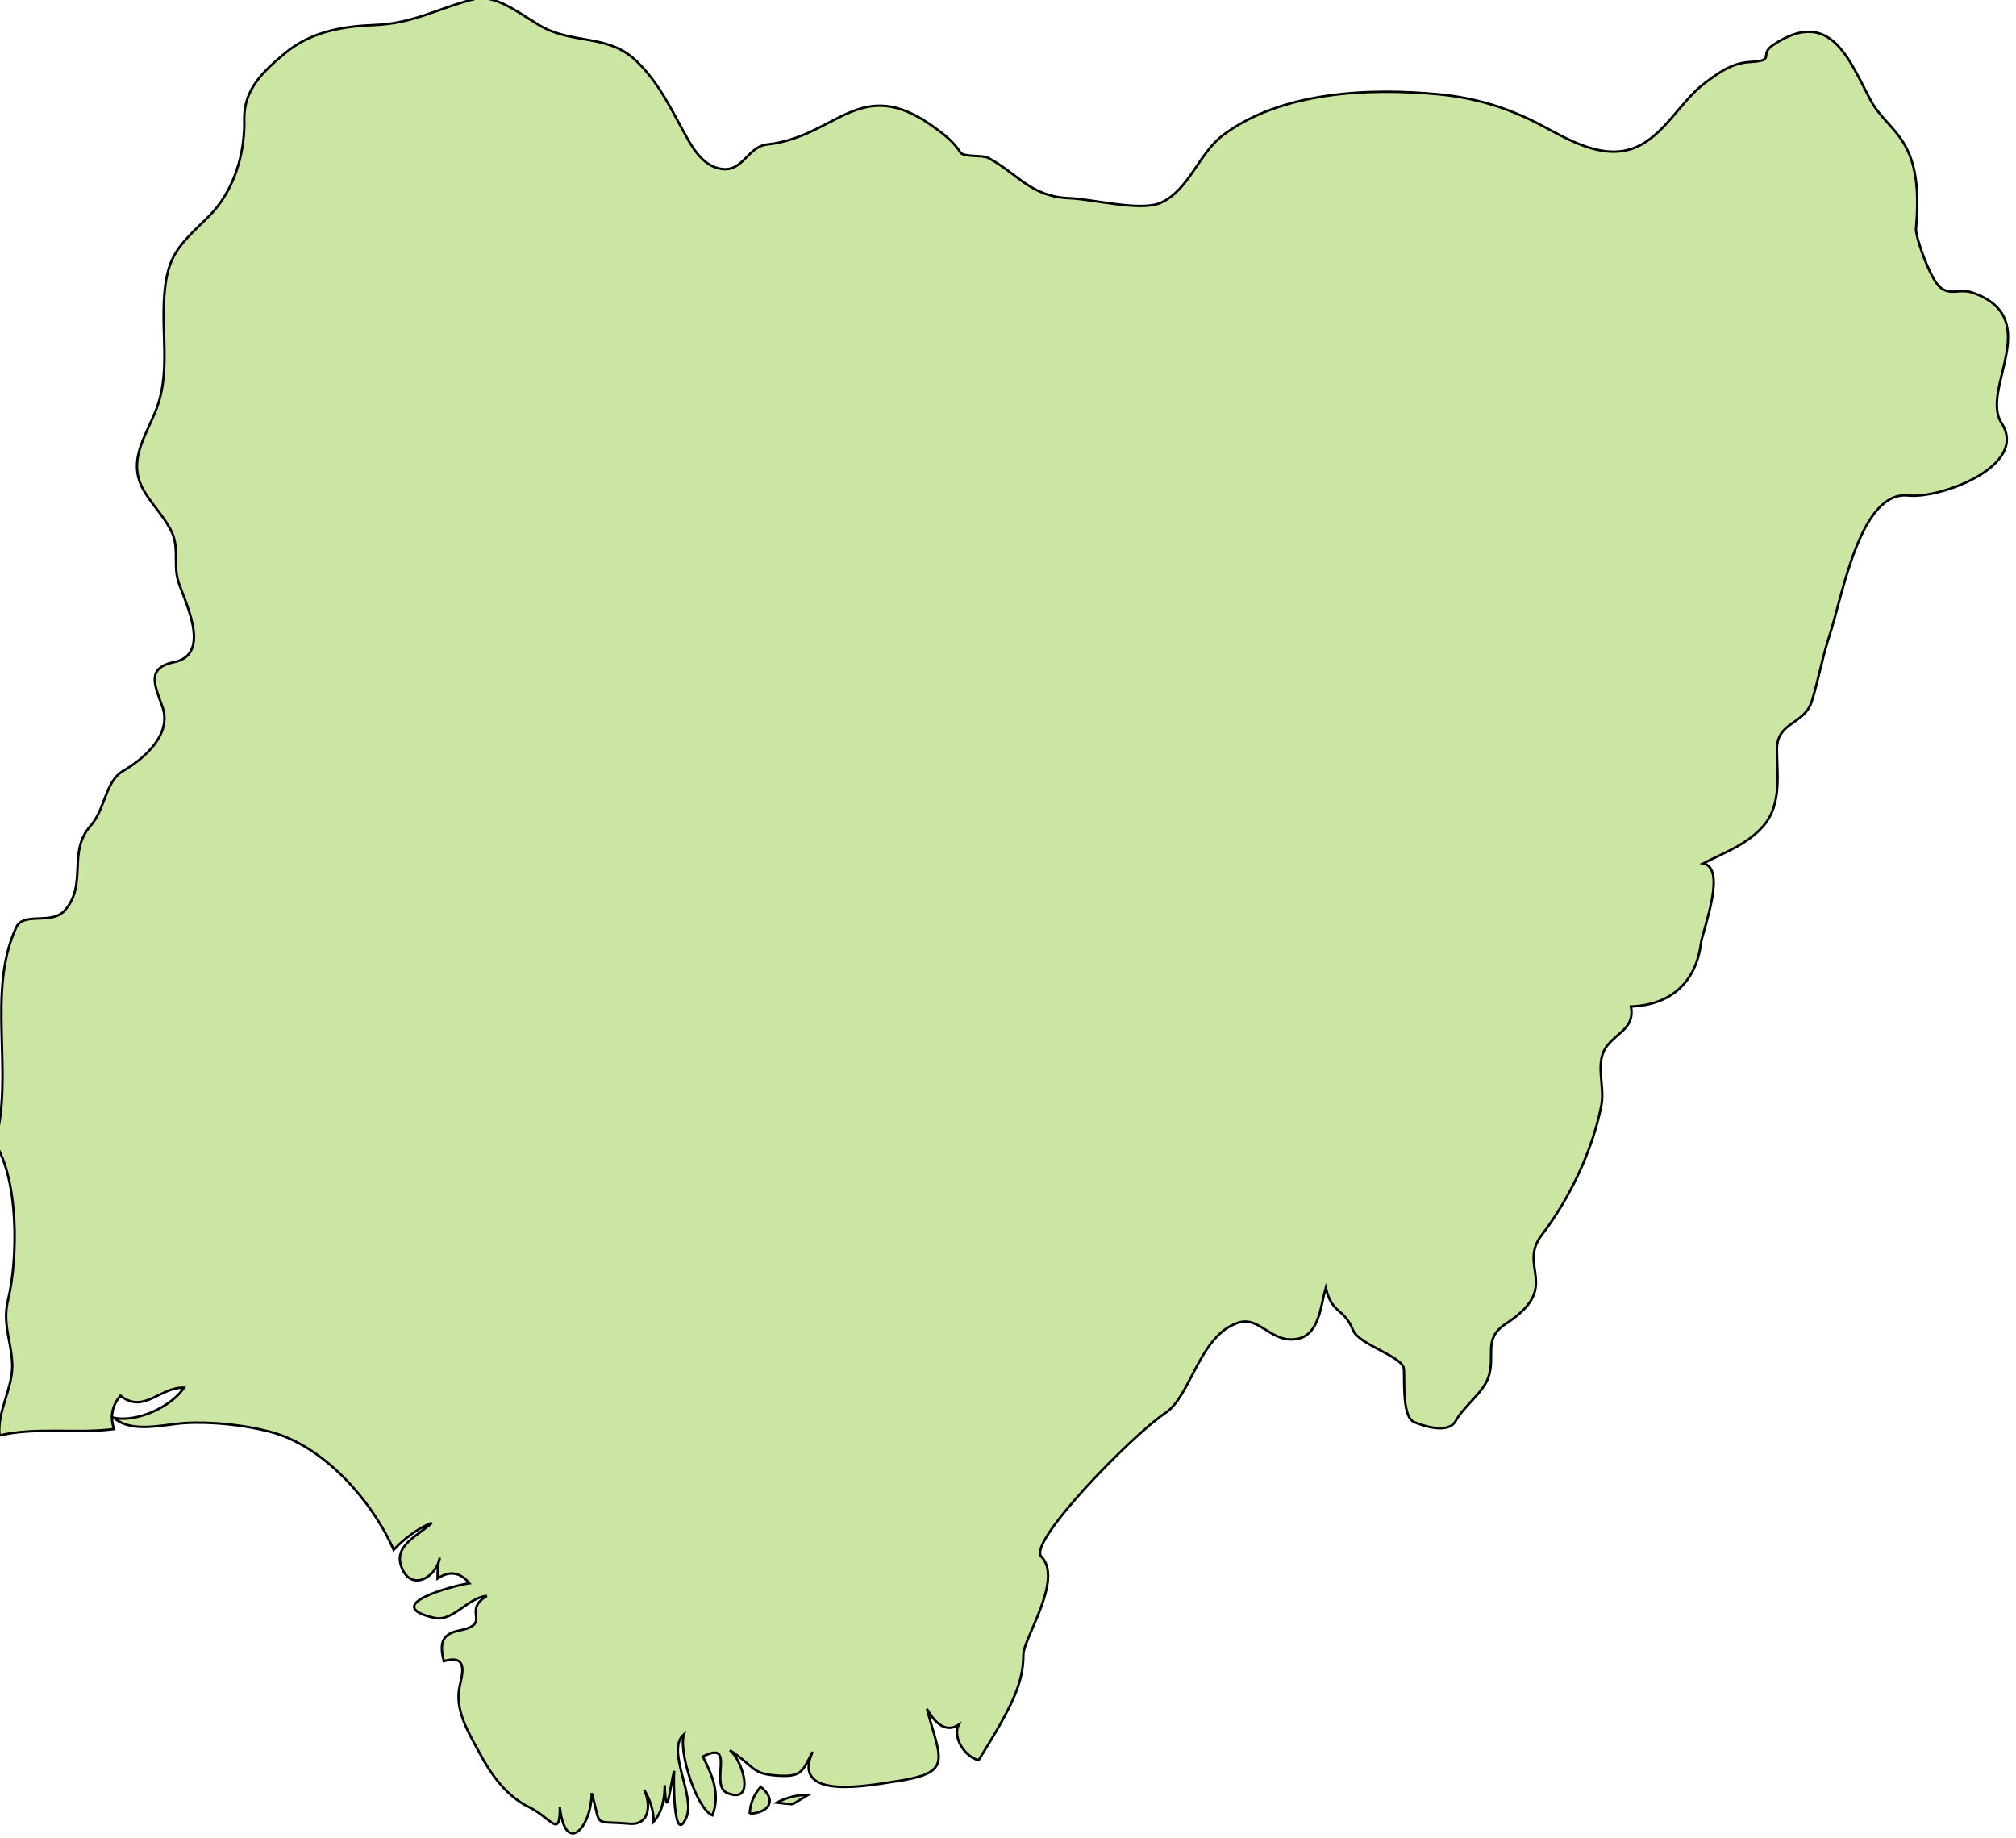 <?xml version="1.0" encoding="UTF-8" standalone="no"?>
<!-- Created with Inkscape (http://www.inkscape.org/) -->

<svg
   xmlns:dc="http://purl.org/dc/elements/1.1/"
   xmlns:cc="http://creativecommons.org/ns#"
   xmlns:rdf="http://www.w3.org/1999/02/22-rdf-syntax-ns#"
   xmlns:svg="http://www.w3.org/2000/svg"
   xmlns="http://www.w3.org/2000/svg"
   xmlns:sodipodi="http://sodipodi.sourceforge.net/DTD/sodipodi-0.dtd"
   xmlns:inkscape="http://www.inkscape.org/namespaces/inkscape"
   width="121.39mm"
   height="110.667mm"
   viewBox="0 0 121.39 110.667"
   version="1.1"
   id="svg13540"
   inkscape:version="0.92.0 r15299"
   sodipodi:docname="nigeria.svg">
  <defs
     id="defs13534" />
  <sodipodi:namedview
     id="base"
     pagecolor="#ffffff"
     bordercolor="#666666"
     borderopacity="1.0"
     inkscape:pageopacity="0.0"
     inkscape:pageshadow="2"
     inkscape:zoom="0.35"
     inkscape:cx="229.39834"
     inkscape:cy="209.13449"
     inkscape:document-units="mm"
     inkscape:current-layer="layer1"
     showgrid="false"
     fit-margin-top="0"
     fit-margin-left="0"
     fit-margin-right="0"
     fit-margin-bottom="0"
     inkscape:window-width="1920"
     inkscape:window-height="1017"
     inkscape:window-x="1912"
     inkscape:window-y="-8"
     inkscape:window-maximized="1" />
  <g
     inkscape:label="Layer 1"
     inkscape:groupmode="layer"
     id="layer1"
     transform="translate(77.704,-93.5)">
    <g
       id="ng"
       class="landxx coastxx ng"
       style="fill:#cbe6a3;fill-opacity:1;fill-rule:evenodd;stroke:#000000;stroke-width:0.109;stroke-miterlimit:4;stroke-dasharray:none;stroke-opacity:1"
       transform="matrix(1.329,0,0,1.329,-1793.966,-756.371)">
      <title
         id="title1014">Nigeria</title>
      <path
         inkscape:connector-curvature="0"
         id="path5382"
         d="m 1325.36,721.65 c 0.91,-0.06 1.24,-0.624 0.5,-1.224 -0.31,0.349 -0.48,0.756 -0.5,1.224"
         style="fill:#cbe6a3;fill-opacity:1;stroke:#000000;stroke-width:0.109;stroke-miterlimit:4;stroke-dasharray:none;stroke-opacity:1" />
      <path
         inkscape:connector-curvature="0"
         id="path5386"
         d="m 1327.3,721.22 c 0.24,-0.144 0.48,-0.288 0.72,-0.432 -0.51,0 -0.99,0.127 -1.44,0.359 0.24,0.03 0.48,0.05 0.72,0.07"
         style="fill:#cbe6a3;fill-opacity:1;stroke:#000000;stroke-width:0.109;stroke-miterlimit:4;stroke-dasharray:none;stroke-opacity:1" />
      <path
         inkscape:connector-curvature="0"
         id="path5406"
         class="landxx ng"
         d="m 1291.16,691.27 c 0.9,-3.12 -0.4,-6.833 0.97,-9.781 0.34,-0.721 1.61,-0.08 2.21,-0.776 1.03,-1.187 0.1,-2.625 1.15,-3.813 0.69,-0.778 0.65,-2.009 1.49,-2.5 0.89,-0.516 2.21,-1.616 1.78,-2.872 -0.34,-0.975 -0.78,-1.783 0.52,-2.05 1.82,-0.374 0.35,-2.985 0.16,-3.768 -0.19,-0.798 0.1,-1.5 -0.34,-2.272 -0.35,-0.663 -0.91,-1.19 -1.26,-1.862 -0.7,-1.378 0.32,-2.544 0.73,-3.825 0.49,-1.543 0.15,-3.188 0.26,-4.789 0.13,-1.934 0.65,-2.333 2.01,-3.664 1.16,-1.146 1.67,-2.875 1.62,-4.469 0,-1.345 0.9,-2.146 1.86,-2.948 1.14,-0.944 2.54,-1.204 3.97,-1.261 1.88,-0.07 2.89,-0.753 4.62,-1.189 1,-0.256 2.32,0.902 3.15,1.32 1.44,0.721 2.94,0.3 4.18,1.507 1.1,1.066 1.63,2.338 2.37,3.627 0.29,0.489 0.67,1.008 1.23,1.192 1.19,0.387 1.36,-0.946 2.31,-1.05 3.15,-0.349 4.19,-3.179 7.49,-0.836 0.46,0.323 0.96,0.704 1.26,1.188 0.14,0.235 1.01,0.117 1.26,0.252 1.38,0.737 1.92,1.764 3.7,1.831 1.04,0.04 3.21,0.61 4.12,0.208 1.28,-0.569 1.72,-2.227 2.81,-3.054 2.64,-1.99 6.63,-2.161 9.78,-1.862 1.65,0.157 3.13,0.601 4.6,1.374 1.23,0.648 2.77,1.602 4.22,1.072 1.38,-0.509 2.1,-2.094 3.24,-2.953 0.63,-0.471 1.23,-0.911 2.04,-0.955 1.23,-0.07 0.38,-0.32 1.06,-0.774 2.62,-1.749 3.46,0.731 4.42,2.51 0.81,1.512 2.44,1.635 2.05,5.826 0,0.463 0.68,2.31 1.09,2.64 0.5,0.407 0.89,0.03 1.51,0.256 3.25,1.173 0.29,4.374 1.28,5.897 1.25,1.942 -2.77,3.435 -4.23,3.282 -2.19,-0.23 -2.98,4.558 -3.55,6.29 -0.33,0.984 -0.51,2.024 -0.81,3.006 -0.33,1.097 -1.56,0.93 -1.59,2.169 0,1.109 0.24,2.518 -0.61,3.502 -0.72,0.832 -1.76,1.205 -2.73,1.701 1.08,0.212 0,2.976 -0.1,3.601 -0.22,1.791 -1.38,2.813 -3.17,2.88 0.17,0.937 -0.56,1.144 -1.05,1.739 -0.63,0.742 -0.12,1.841 -0.29,2.725 -0.4,2.051 -1.42,4.208 -2.71,5.898 -1.11,1.454 0.94,2.345 -1.62,4.011 -1.08,0.702 -0.43,1.466 -0.81,2.475 -0.25,0.665 -1.12,1.297 -1.46,1.922 -0.33,0.605 -1.42,0.247 -1.88,0.06 -0.56,-0.225 -0.43,-1.891 -0.47,-2.39 0,-0.578 -2.02,-1.102 -2.3,-1.768 -0.43,-1.06 -0.95,-0.704 -1.24,-1.933 -0.22,0.757 -0.28,2.097 -1.24,2.308 -1.22,0.266 -1.74,-1.042 -2.72,-0.724 -1.77,0.572 -2.15,3.332 -3.3,4.088 -1.49,0.982 -6.26,5.86 -5.63,6.507 1.02,1.036 -0.81,3.701 -0.81,4.448 0,1.271 -0.49,2.319 -2.03,4.78 -0.62,-0.157 -1.19,-1.028 -0.9,-1.606 -0.66,0.425 -1.16,-0.224 -1.44,-0.721 0.63,2.367 1.23,2.903 -1.52,3.302 -1.09,0.158 -4.67,0.873 -3.66,-1.358 -0.47,0.906 -0.49,1.148 -1.58,1.08 -1.21,-0.08 -1,-0.387 -2.17,-1.152 0.55,0.401 1.21,2.469 -0.1,1.947 -0.87,-0.349 0.42,-2.448 -1.12,-1.659 0.43,0.868 0.8,1.692 0.43,2.664 -0.72,-0.303 -1.54,-2.884 -1.29,-3.672 -0.83,0.713 0.54,2.794 0.11,3.768 -0.59,1.358 -0.59,-1.829 -0.55,-2.112 -0.14,0.397 -0.36,2.579 -0.43,0.647 0,0.57 -0.1,1.211 -0.5,1.656 0,-0.517 -0.17,-0.997 -0.43,-1.44 0.3,0.619 0.28,1.616 -0.67,1.531 -1.71,-0.153 -1.24,0.239 -1.71,-1.387 0,1.537 -1.18,2.872 -1.44,0.648 0,1.443 -0.36,0.497 -1.41,-0.02 -1.04,-0.507 -1.74,-1.518 -2.26,-2.503 -0.5,-0.925 -1.12,-1.934 -0.86,-3.011 0.18,-0.72 0.27,-1.38 -0.73,-1.094 -0.19,-0.782 -0.11,-1.221 0.69,-1.382 1.55,-0.312 0.1,-0.87 1.26,-1.569 -0.83,0.06 -1.55,1.179 -2.36,0.996 -2.58,-0.584 0.95,-1.485 1.57,-1.572 -0.42,-0.505 -0.9,-0.577 -1.44,-0.216 0,-0.313 0,-0.625 0.1,-0.937 -0.16,0.899 -1.3,1.548 -1.73,0.432 -0.4,-1.01 0.81,-1.456 1.37,-2.016 -0.66,0.266 -1.25,0.721 -1.73,1.225 -0.99,-2.247 -3.18,-4.733 -5.63,-5.358 -1.19,-0.304 -2.62,-0.46 -3.85,-0.385 -0.96,0.06 -2.37,0.477 -3.19,-0.233 1.04,0.205 2.58,-0.491 3.17,-1.368 -1.07,-0.05 -1.83,1.21 -2.88,0.36 -0.38,0.452 -0.48,0.956 -0.29,1.512 -1.73,0.226 -3.49,-0.104 -5.19,0.288 -0.1,-1.08 0.55,-2.031 0.58,-3.096 0,-1.102 -0.47,-1.911 -0.19,-3.05 0.45,-1.855 0.49,-5.42 -0.6,-7.1"
         style="fill:#cbe6a3;fill-opacity:1;fill-rule:evenodd;stroke:#000000;stroke-width:0.109;stroke-miterlimit:4;stroke-dasharray:none;stroke-opacity:1" />
    </g>
  </g>
</svg>
